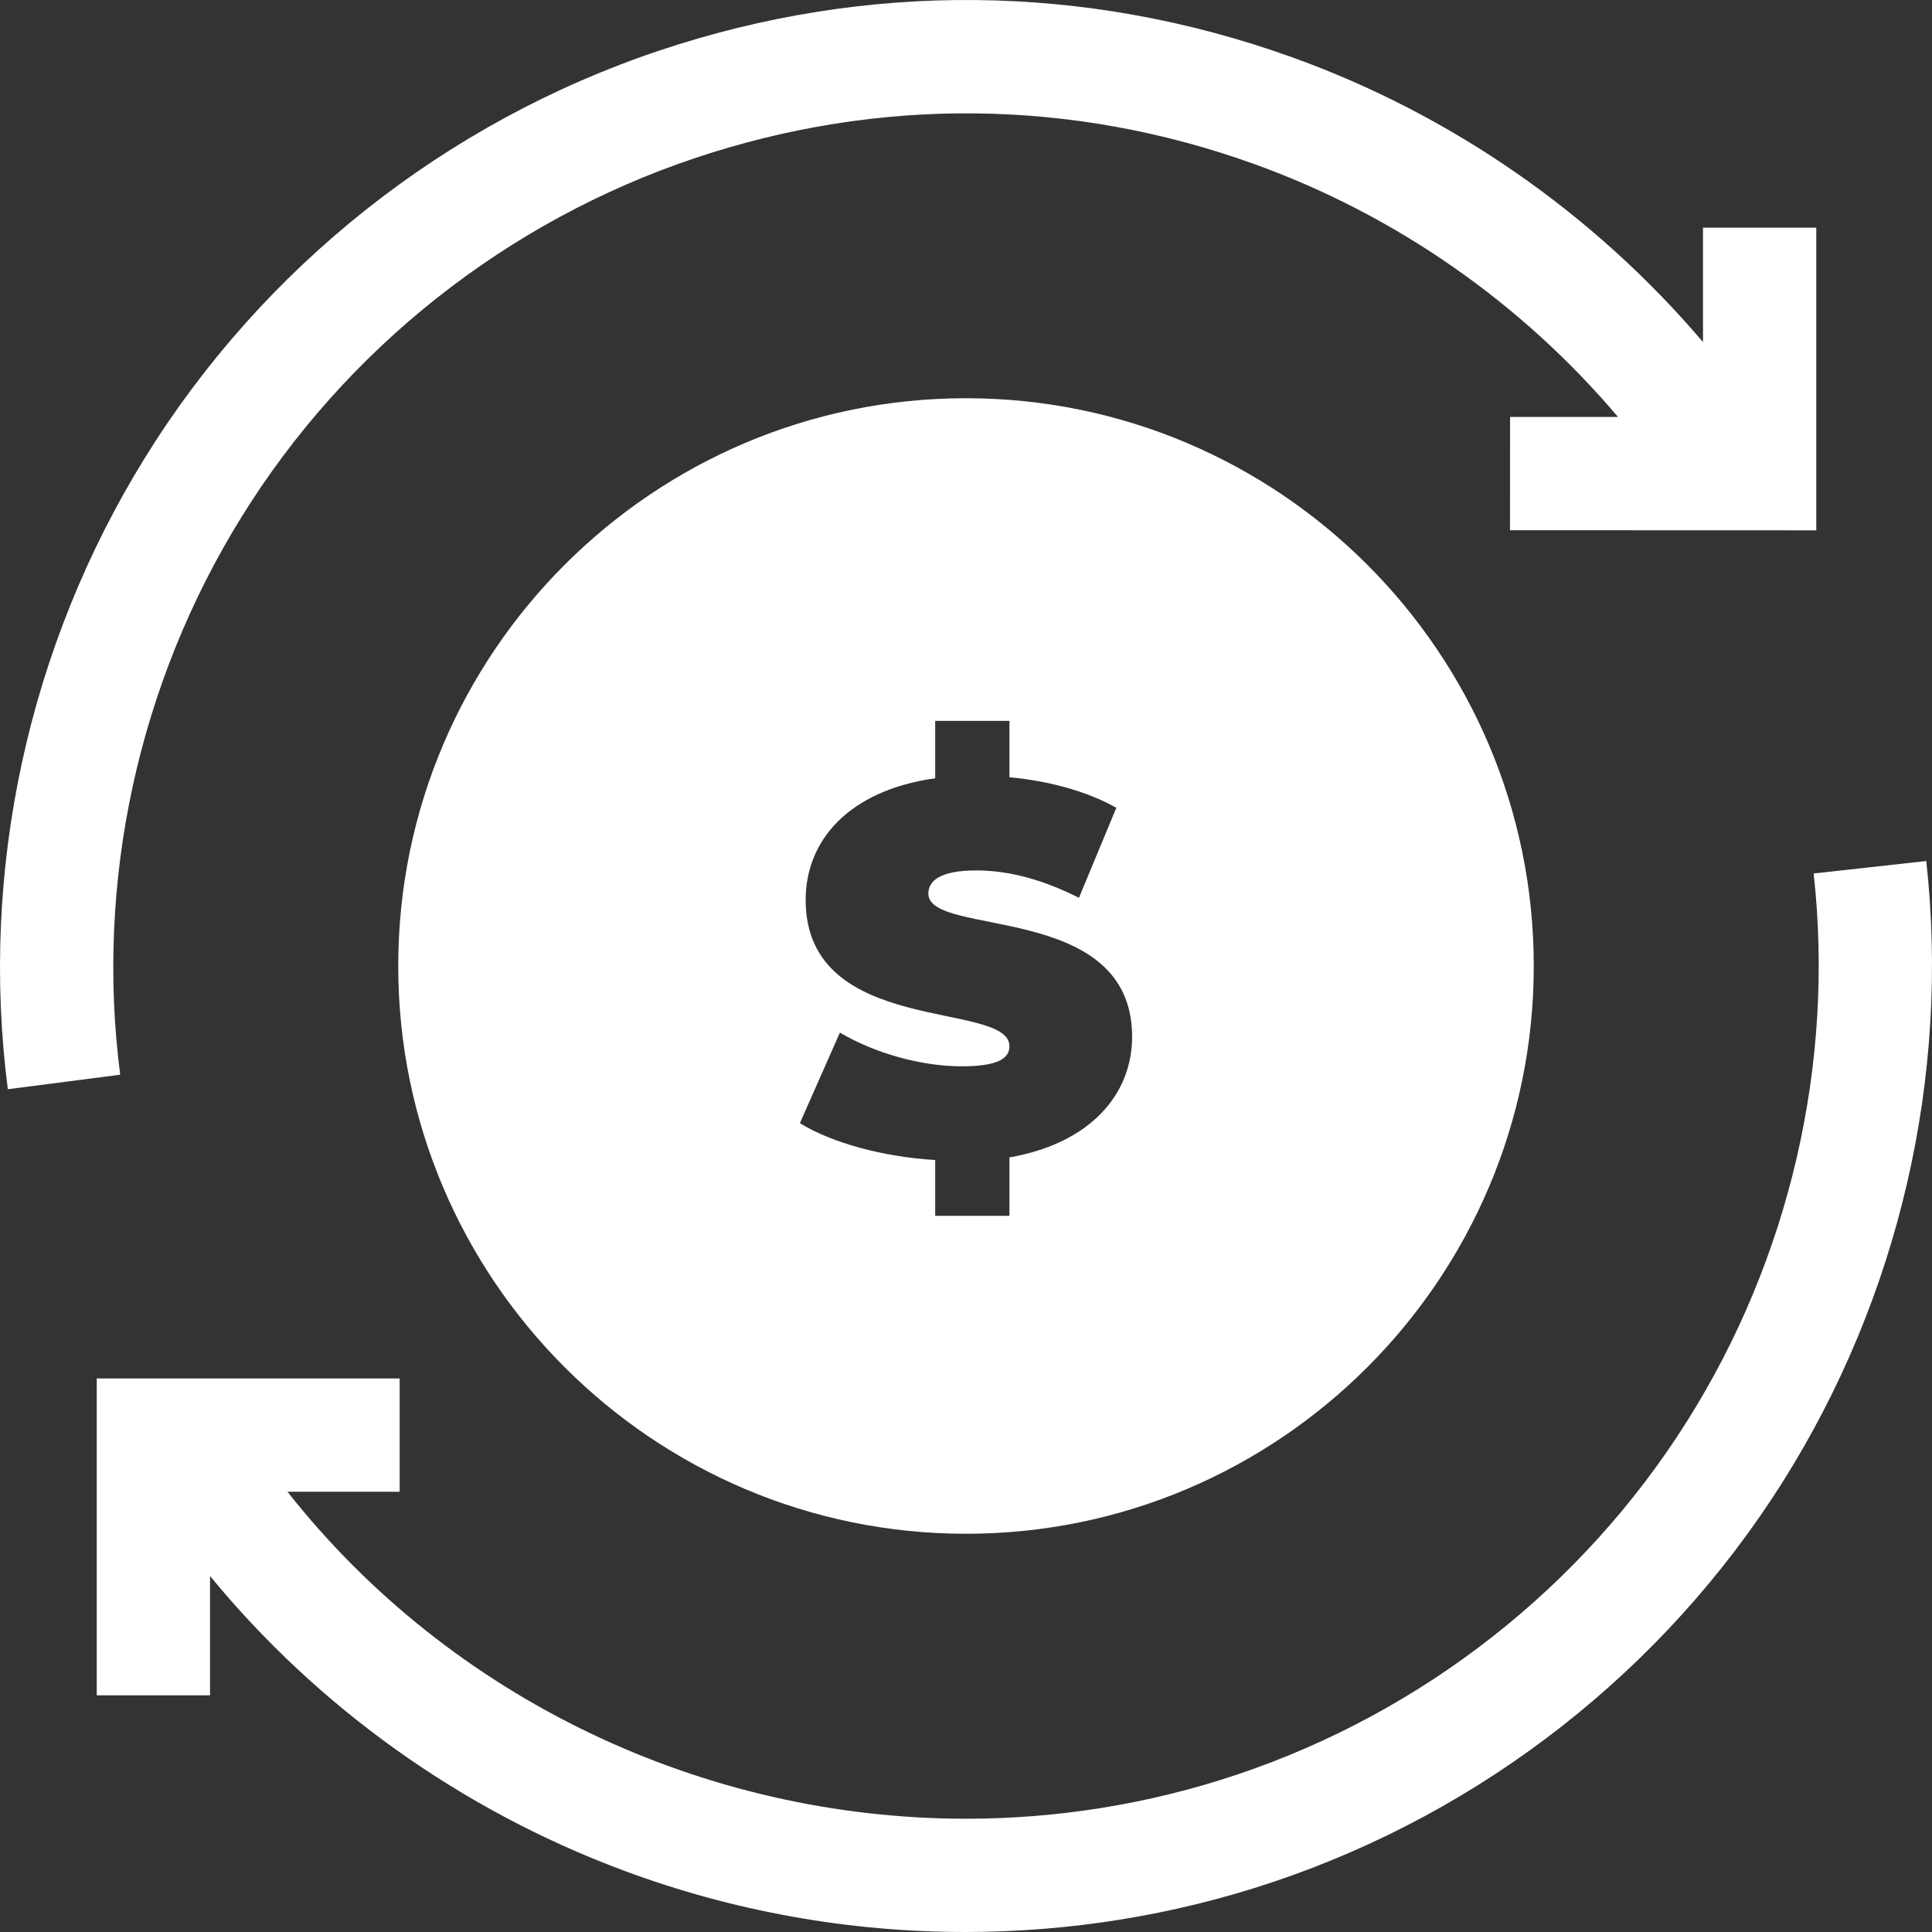 <svg xmlns="http://www.w3.org/2000/svg" version="1.1" xmlns:xlink="http://www.w3.org/1999/xlink" xmlns:svgjs="http://svgjs.com/svgjs" width="512" height="512" x="0" y="0" viewBox="0 0 512 512" style="enable-background:new 0 0 512 512" xml:space="preserve" class=""><rect x="0" y="0" width="512" height="512" fill="#333333" stroke="none"/><g><g xmlns="http://www.w3.org/2000/svg"><path d="m256 105.535c-82.967 0-150.465 67.499-150.465 150.465s67.498 150.465 150.465 150.465 150.465-67.498 150.465-150.465-67.498-150.465-150.465-150.465zm11.512 201.187v15.489h-19.675v-14.792c-13.954-.837-27.49-4.604-35.862-9.768l10.605-24.001c9.209 5.442 21.489 8.931 32.234 8.931 9.349 0 12.698-1.954 12.698-5.303 0-12.279-54.002-2.372-54.002-38.792 0-15.769 11.442-29.025 34.327-32.234v-15.21h19.675v14.931c10.326.977 20.373 3.628 28.327 8.094l-9.908 23.861c-9.628-4.884-18.698-7.256-27.21-7.256-9.628 0-12.698 2.79-12.698 6.14 0 11.722 54.002 1.953 54.002 37.955 0 15.07-10.884 28.187-32.513 31.955z" fill="#ffffff" data-original="#000000" class=""></path><path d="m510.479 228.182-29.84 3.298c5.58 50.48-6.369 102.083-33.647 145.305-27.656 43.818-69.999 77.032-119.232 93.523-23.569 7.894-47.781 11.676-71.761 11.674-69.221-.004-136.4-31.537-179.813-86.65h29.724v-30.022h-80.272v83.97h30.022v-31.621c28.628 34.857 66.568 62.038 109.644 78.073 29.107 10.836 59.812 16.268 90.478 16.268 27.601 0 55.173-4.402 81.513-13.224 55.773-18.682 103.747-56.315 135.083-105.967 30.894-48.95 44.426-107.415 38.101-164.627z" fill="#ffffff" data-original="#000000" class=""></path><path d="m63.951 137.093c27.653-44.679 70.372-78.493 120.287-95.214 48.609-16.281 99.744-15.764 147.882 1.5 37.591 13.482 71.104 36.887 96.669 67.125l-28.61-.01-.01 30.022 81.162.027v-80.215h-30.022v30.325c-28.909-34.014-66.698-60.343-109.054-75.534-54.546-19.561-112.485-20.152-167.551-1.707-56.547 18.941-104.945 57.254-136.28 107.88-30.927 49.968-43.835 109.406-36.347 167.365l29.774-3.847c-6.607-51.138 4.793-103.598 32.1-147.717z" fill="#ffffff" data-original="#000000" class=""></path></g></g></svg>
